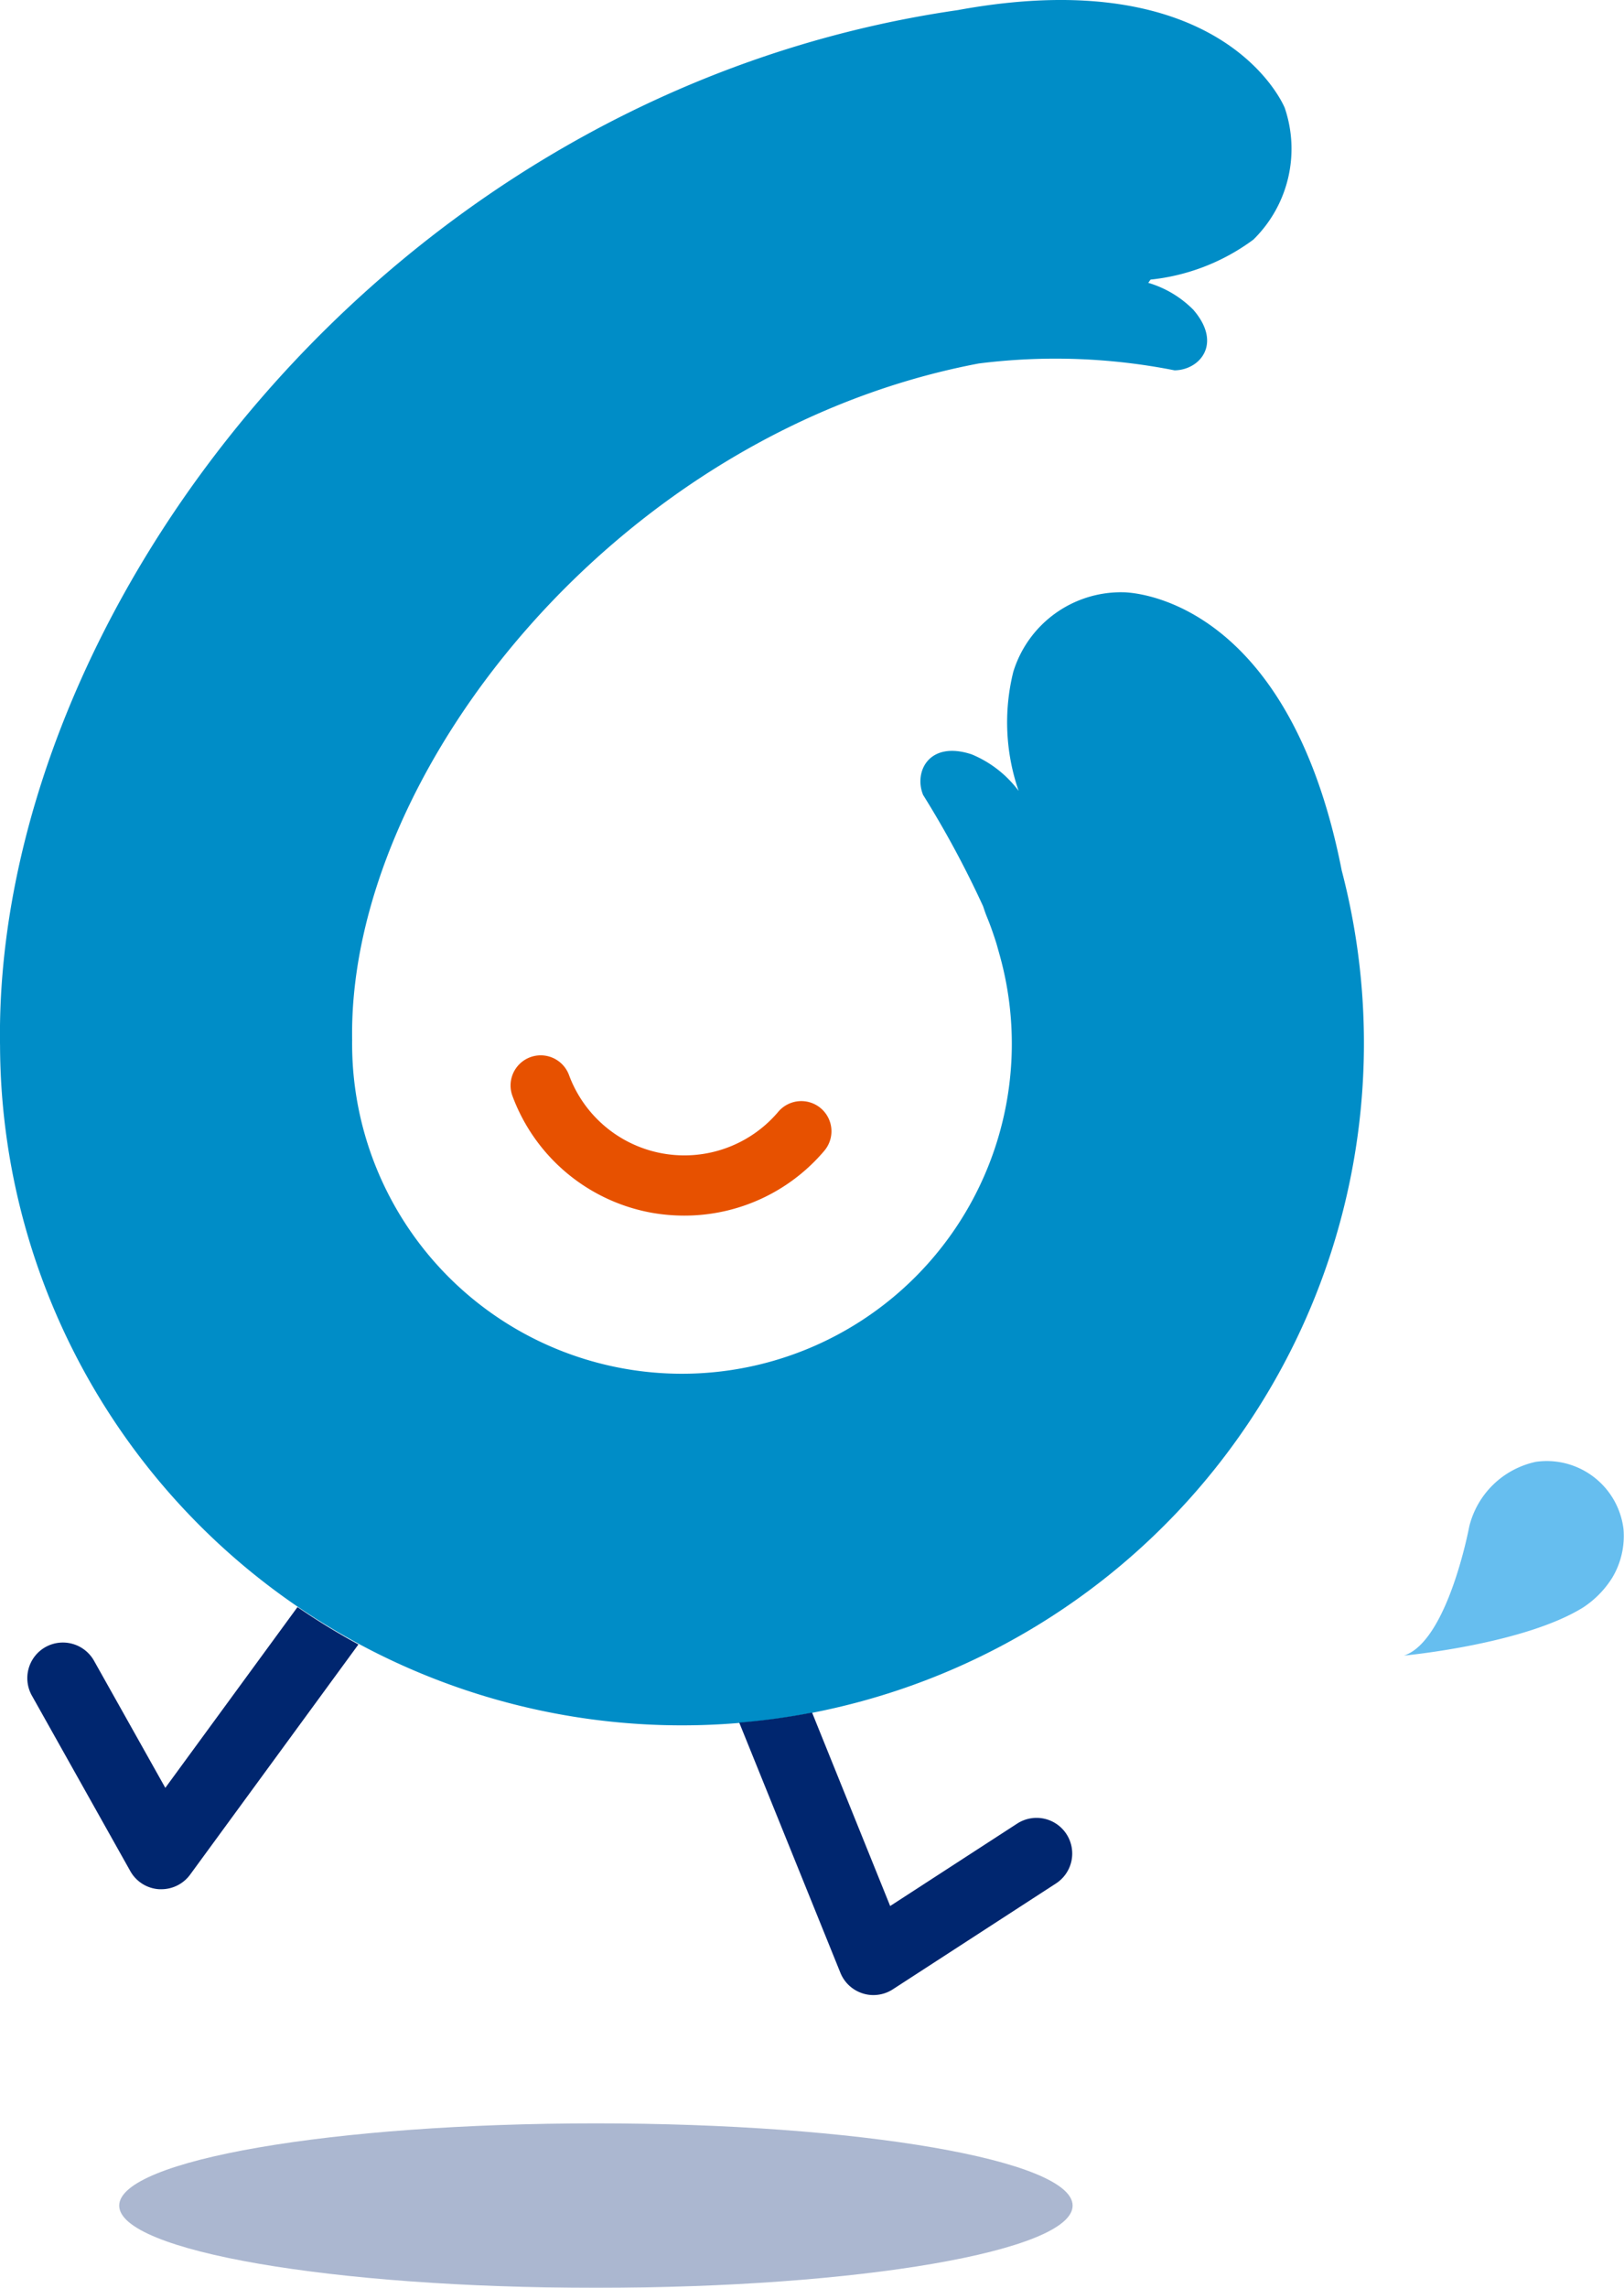 <svg xmlns="http://www.w3.org/2000/svg" width="66.88" height="94.187" viewBox="0 0 66.88 94.187">
  <g id="그룹_511" data-name="그룹 511" transform="translate(-1428.56 -2938.907)">
    <g id="그룹_15" data-name="그룹 15" transform="translate(1486.381 2999.05)" opacity="0.6">
      <path id="패스_1" data-name="패스 1" d="M239,559.936a3.34,3.34,0,0,0,.475-2.025,3.183,3.183,0,0,0-3.606-2.766,3.6,3.6,0,0,0-2.746,2.664s-.88,4.719-2.687,5.313c0,0,4.939-.459,7.389-1.989A4.007,4.007,0,0,0,239,559.936Z" transform="translate(-230.437 -555.107)" fill="#0092e5"/>
    </g>
    <g id="그룹_16" data-name="그룹 16" transform="translate(1449.585 2982.355)">
      <path id="패스_2" data-name="패스 2" d="M204.233,550.338A7.543,7.543,0,0,0,210,547.672a1.242,1.242,0,1,0-1.9-1.6,5.065,5.065,0,0,1-8.611-1.52,1.241,1.241,0,1,0-2.33.858,7.547,7.547,0,0,0,5.754,4.814A7.753,7.753,0,0,0,204.233,550.338Z" transform="translate(-197.081 -543.741)" fill="#e75100"/>
    </g>
    <g id="그룹_17" data-name="그룹 17" transform="translate(1433.469 3026.323)" opacity="0.33">
      <path id="패스_3" data-name="패스 3" d="M187.144,591.094c0,1.869,8.789,3.385,19.631,3.385s19.633-1.516,19.633-3.385-8.791-3.386-19.633-3.386S187.144,589.223,187.144,591.094Z" transform="translate(-187.144 -587.708)" fill="#00256f"/>
    </g>
    <path id="패스_4" data-name="패스 4" d="M214.592,500.708c11.043-2.03,13.465,4.027,13.465,4.027a5.232,5.232,0,0,1-1.293,5.422,8.607,8.607,0,0,1-4.234,1.646c-.029.045-.063.088-.094.133a4.337,4.337,0,0,1,1.856,1.109c1.217,1.409.25,2.486-.774,2.493a25.225,25.225,0,0,0-8.062-.282c-14.893,2.82-25.99,16.87-25.806,27.855a13.584,13.584,0,1,0,26.683-3.442c-.049-.176-.1-.358-.148-.528-.117-.37-.243-.738-.393-1.1-.065-.158-.11-.3-.159-.442a40.8,40.8,0,0,0-2.469-4.58c-.389-.946.235-2.253,2-1.671a4.61,4.61,0,0,1,1.934,1.505,8.641,8.641,0,0,1-.221-4.9,4.639,4.639,0,0,1,4.506-3.278s6.75-.109,9.02,11.454a28.084,28.084,0,1,1-55.253,7.226C174.856,525.715,190.932,504.133,214.592,500.708Z" transform="translate(1253.412 2438.615)" fill="#008dc7"/>
    <path id="패스_5" data-name="패스 5" d="M193.381,578.76l5.229-3.392a1.468,1.468,0,0,1,1.6,2.463l-6.72,4.359a1.465,1.465,0,0,1-.8.236,1.4,1.4,0,0,1-.439-.068,1.465,1.465,0,0,1-.92-.85l-4.166-10.3a27.191,27.191,0,0,0,3-.412Z" transform="translate(1271.838 2438.615)" fill="#00266f"/>
    <path id="패스_6" data-name="패스 6" d="M217.31,568.1a1.471,1.471,0,0,1,2,.563l2.936,5.232,5.443-7.441a28.355,28.355,0,0,0,2.51,1.537l-6.932,9.478a1.468,1.468,0,0,1-1.183.6c-.03,0-.059,0-.088,0a1.461,1.461,0,0,1-1.192-.746l-4.052-7.223A1.468,1.468,0,0,1,217.31,568.1Z" transform="translate(1213.122 2438.615)" fill="#00266f"/>
  </g>
</svg>
